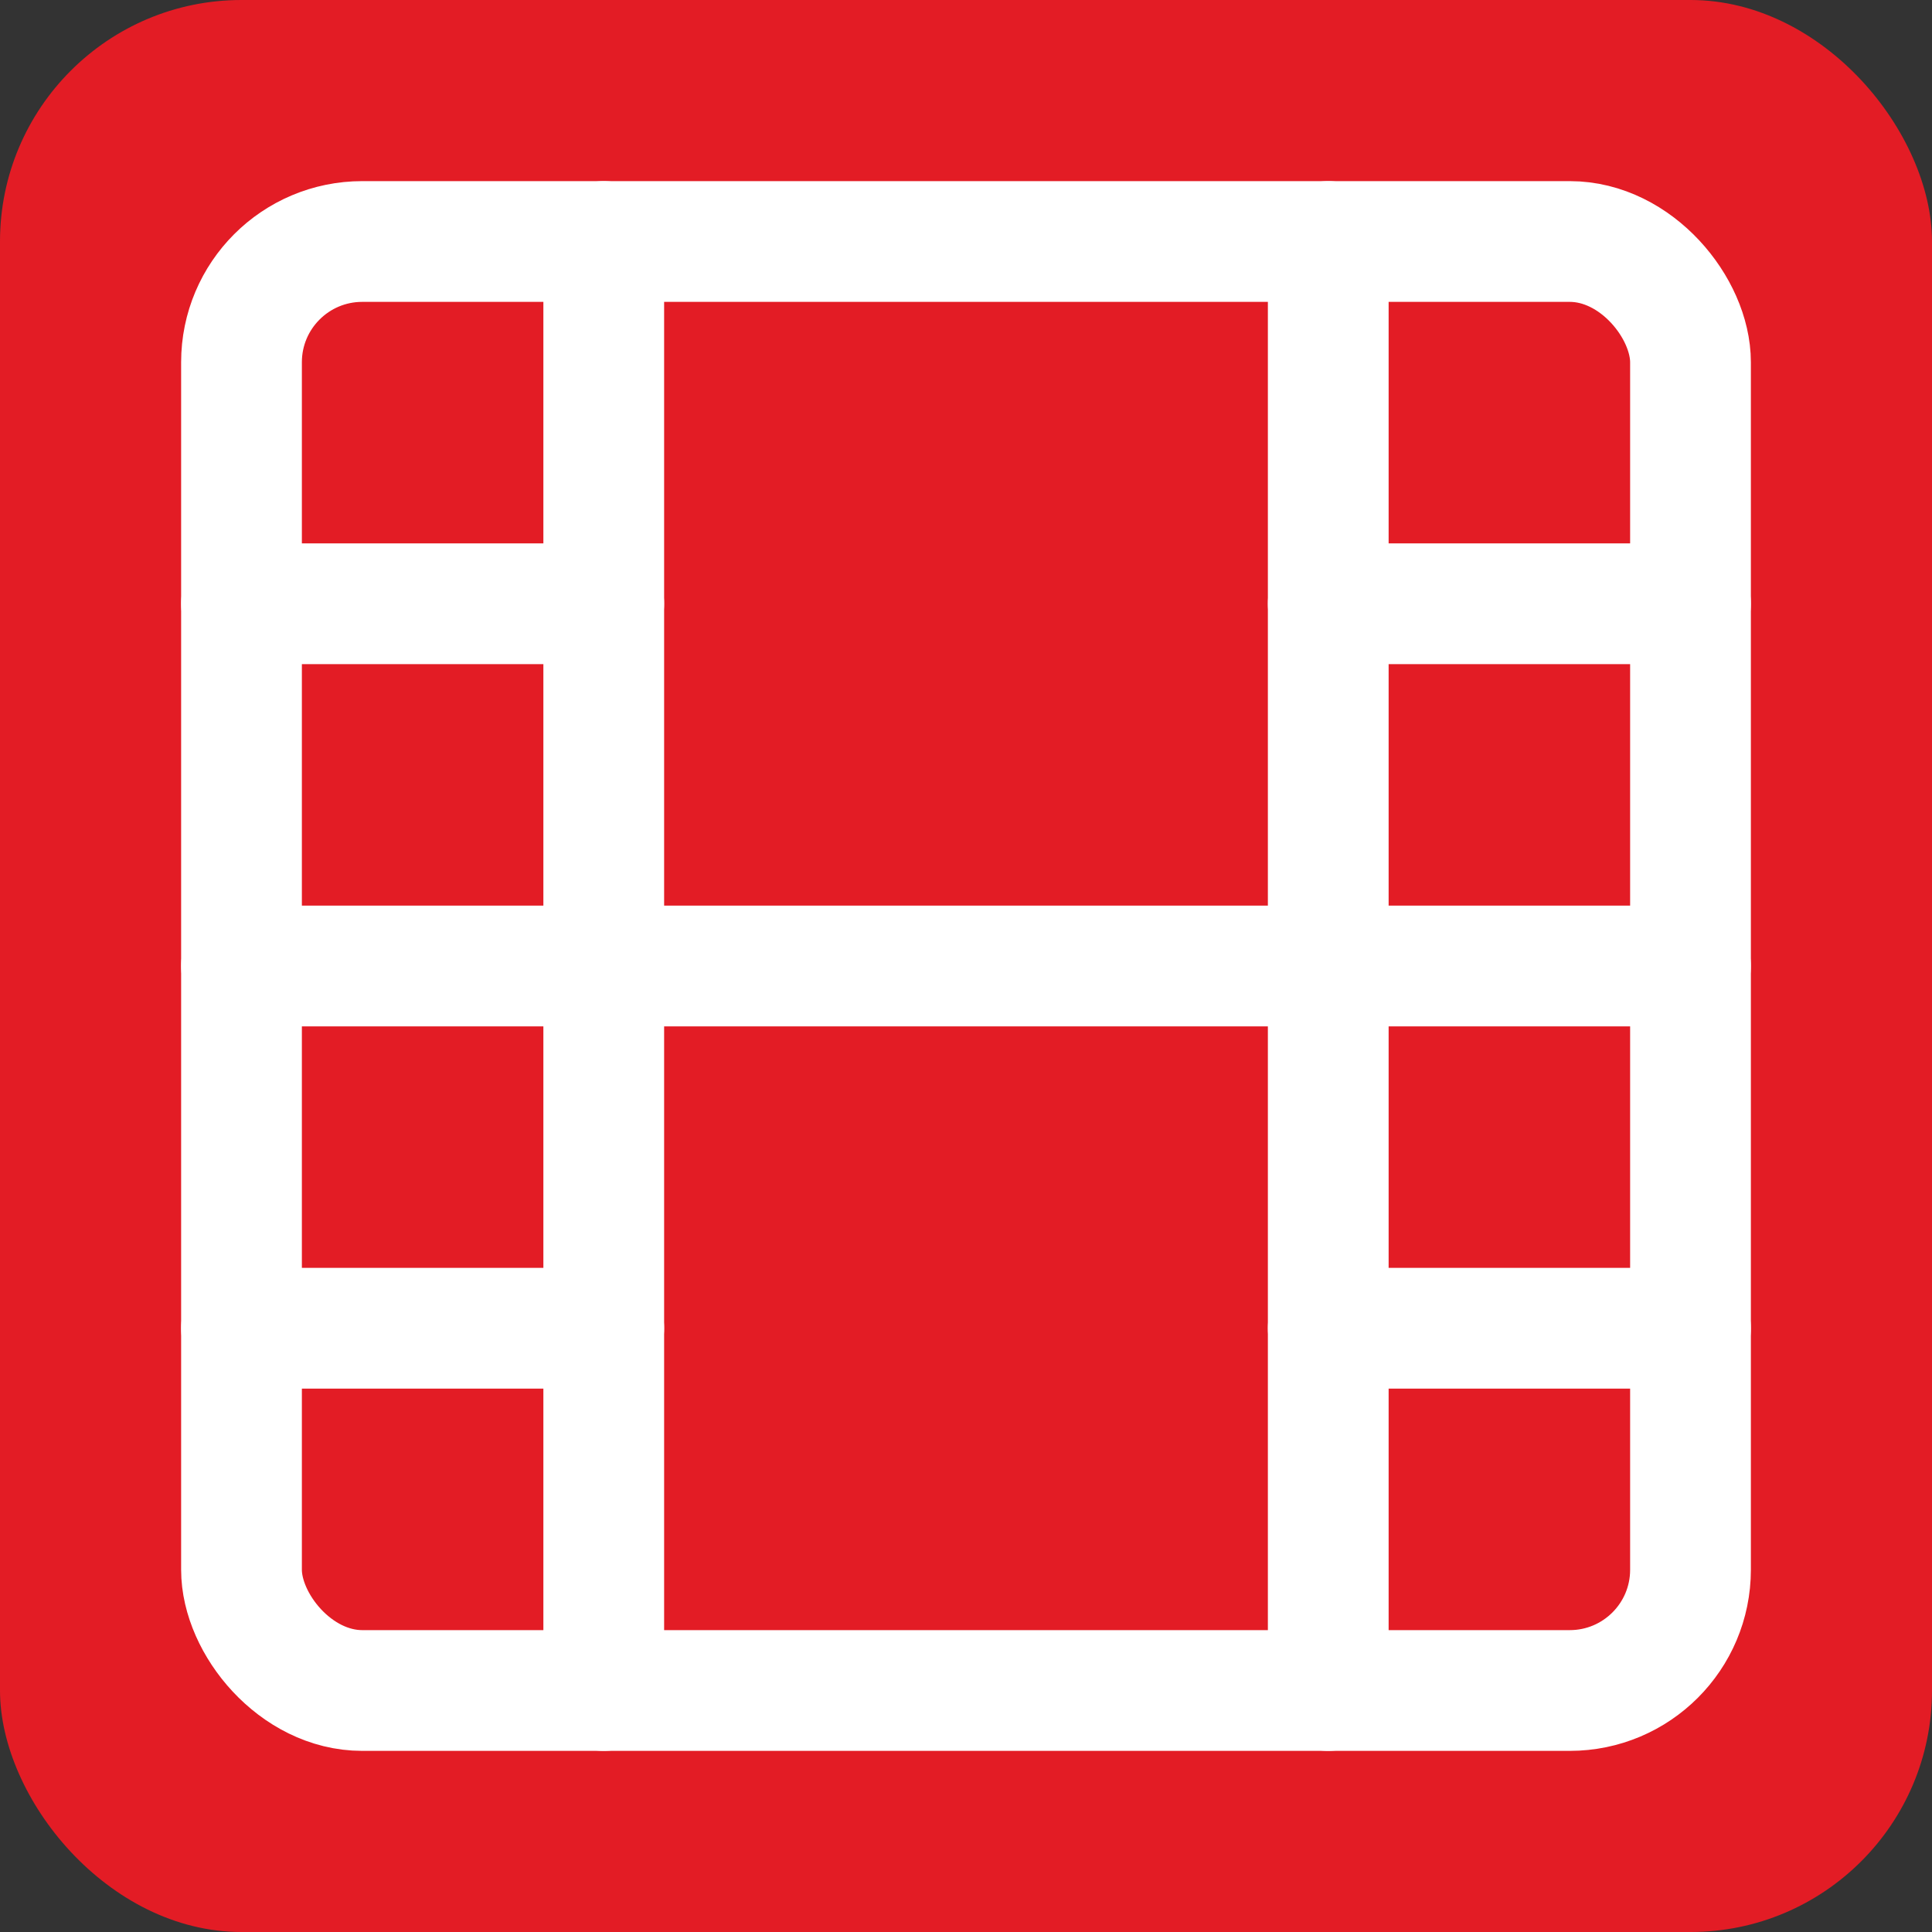 <?xml version="1.0" encoding="UTF-8"?>
<svg width="32px" height="32px" viewBox="0 0 32 32" version="1.1" xmlns="http://www.w3.org/2000/svg">
    <rect x="0" y="0" width="32" height="32" fill="#333333" stroke="none"/>
    <title>SuggestFlix</title>
    <g stroke="none" stroke-width="1" fill="none" fill-rule="evenodd">
        <rect fill="#E31C25" x="0" y="0" width="32" height="32" rx="4"/>
        <g transform="translate(4, 4)" stroke="#FFFFFF" stroke-width="2" stroke-linecap="round" stroke-linejoin="round">
            <rect x="0" y="0" width="24" height="24" rx="2"/>
            <line x1="6" y1="0" x2="6" y2="24"/>
            <line x1="18" y1="0" x2="18" y2="24"/>
            <line x1="0" y1="12" x2="24" y2="12"/>
            <line x1="0" y1="6" x2="6" y2="6"/>
            <line x1="0" y1="18" x2="6" y2="18"/>
            <line x1="18" y1="18" x2="24" y2="18"/>
            <line x1="18" y1="6" x2="24" y2="6"/>
        </g>
    </g>
</svg> 